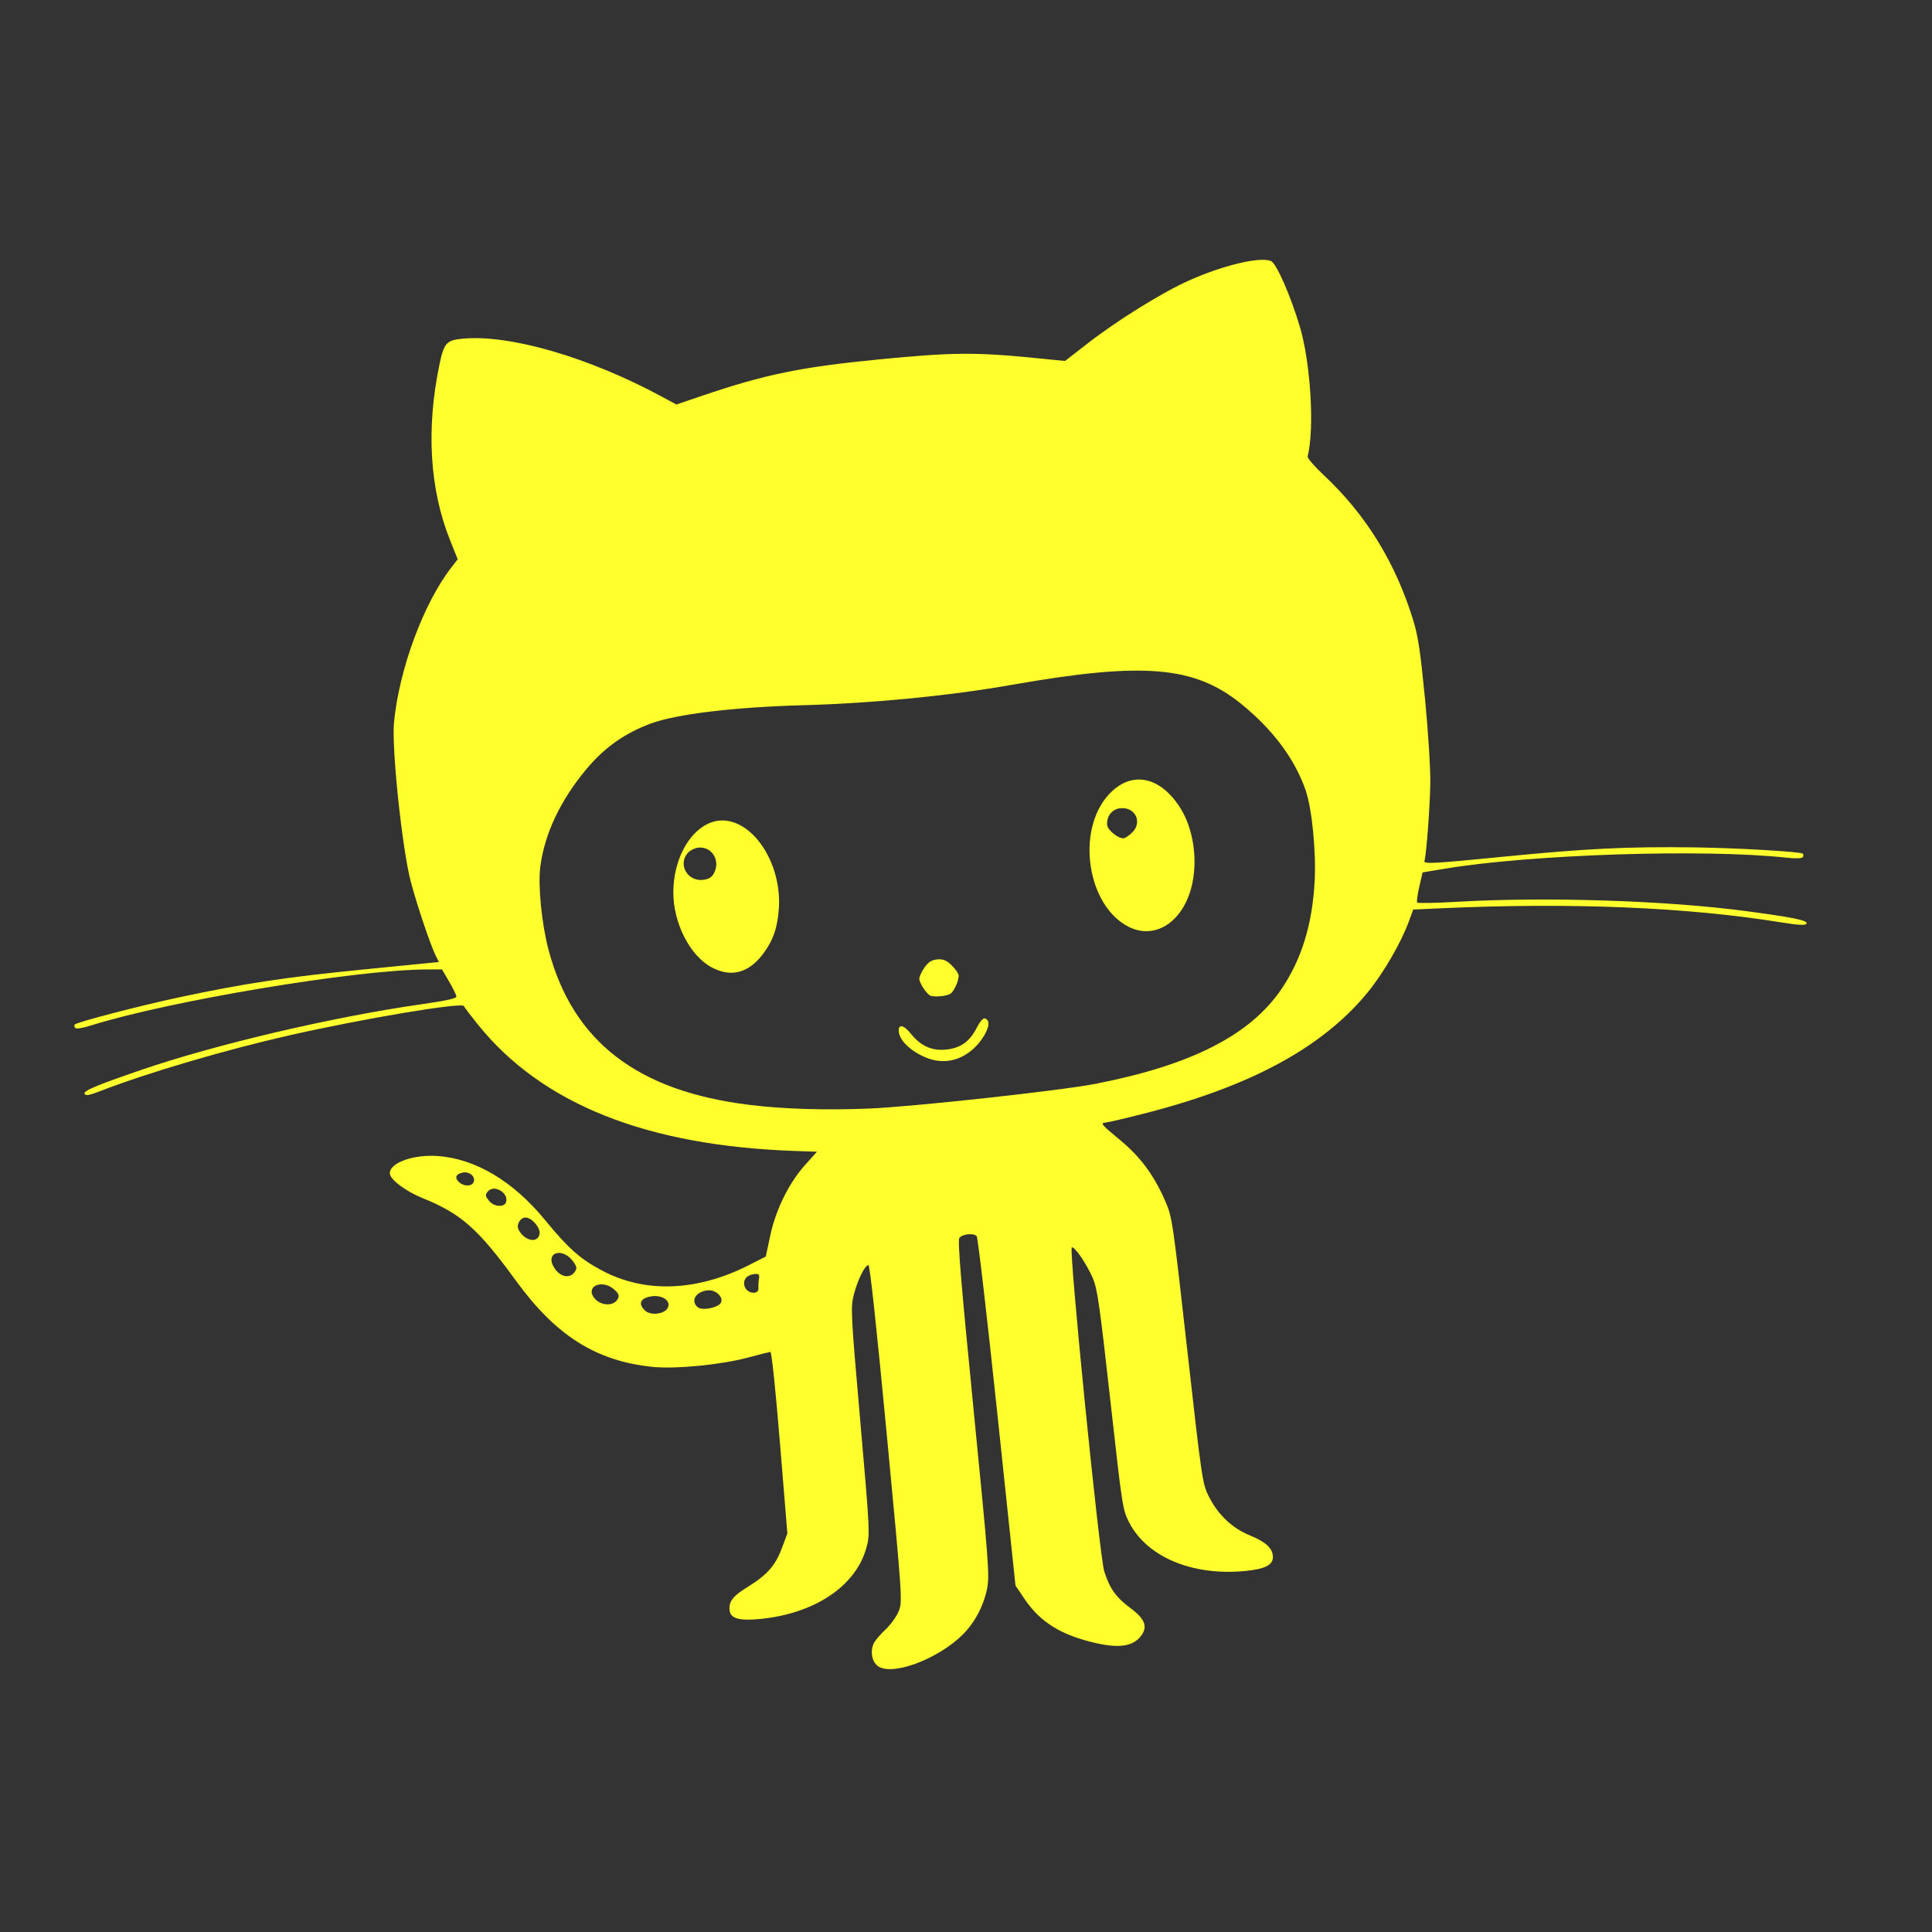 <?xml version="1.0" encoding="UTF-8" standalone="no"?>
<!-- Created with Inkscape (http://www.inkscape.org/) -->

<svg
   xmlns:dc="http://purl.org/dc/elements/1.1/"
   xmlns:cc="http://creativecommons.org/ns#"
   xmlns:rdf="http://www.w3.org/1999/02/22-rdf-syntax-ns#"
   xmlns:svg="http://www.w3.org/2000/svg"
   xmlns="http://www.w3.org/2000/svg"
   version="1.1"
   width="400"
   height="400"
   id="svg2">
  <rect width="100%" height="100%" fill="#333333" stroke="none"/>
  <defs
     id="defs4" />
  <g
     transform="matrix(-1,0,0,-1,1345.544,1099.167)"
     id="layer1">
    <path
       d="m 1163.872,754.285 c 1.177,0.965 1.524,2.949 0.798,4.579 -0.264,0.594 -1.359,1.899 -2.433,2.899 -1.074,1.001 -2.317,2.726 -2.763,3.833 -0.797,1.981 -0.756,2.588 2.5,36.853 2.101,22.111 3.479,34.823 3.771,34.794 0.751,-0.074 2.18,-2.936 2.989,-5.986 0.723,-2.723 0.667,-3.844 -1.3,-26.327 -2.021,-23.097 -2.041,-23.531 -1.224,-26.367 2.257,-7.837 10.664,-13.448 21.837,-14.577 4.434,-0.449 6.278,0.075 6.452,1.83 0.175,1.773 -0.698,2.91 -3.621,4.711 -4.127,2.543 -5.85,4.471 -7.184,8.038 l -1.166,3.119 1.544,18.821 c 0.923,11.256 1.719,18.8 1.98,18.769 0.24,-0.029 2.343,-0.562 4.674,-1.186 5.601,-1.499 14.994,-2.407 19.771,-1.912 11.623,1.205 19.91,6.426 28.156,17.741 7.938,10.892 11.388,13.947 19.438,17.211 3.409,1.382 6.61,3.768 6.733,5.018 0.217,2.192 -4.709,4.033 -9.844,3.681 -7.842,-0.538 -15.652,-5.179 -22.259,-13.227 -4.86,-5.92 -7.242,-8.039 -11.734,-10.44 -8.962,-4.79 -19.706,-4.405 -30.534,1.096 l -3.459,1.757 -0.931,4.372 c -1.136,5.336 -3.897,10.922 -7.223,14.613 l -2.447,2.716 4.455,0.153 c 30.821,1.056 52.518,9.707 65.802,26.238 1.444,1.797 2.725,3.488 2.845,3.758 0.379,0.849 20.869,-2.588 36.287,-6.088 13.119,-2.977 29.309,-7.748 38.845,-11.447 2.426,-0.941 3.184,-1.081 3.41,-0.629 0.303,0.613 -2.433,1.765 -11.839,4.984 -15.451,5.288 -39.644,10.957 -57.836,13.552 -5.319,0.759 -7.351,1.214 -7.309,1.637 0.032,0.322 0.715,1.712 1.517,3.089 l 1.46,2.503 3.258,-0.015 c 14.664,-0.065 53.268,-6.512 69.368,-11.584 1.845,-0.581 3.125,-0.781 3.325,-0.519 0.179,0.234 0.229,0.543 0.112,0.686 -0.415,0.507 -13.373,3.882 -21.775,5.673 -13.486,2.874 -21.999,4.155 -38.368,5.774 l -15.269,1.51 0.587,1.178 c 1.141,2.291 3.848,10.294 5.212,15.409 1.782,6.678 4.004,27.695 3.491,33.009 -1.069,11.071 -6.141,24.746 -11.928,32.161 l -1.264,1.619 1.585,3.961 c 4.23,10.57 4.98,23.117 2.179,36.431 -0.932,4.429 -1.437,4.98 -4.853,5.293 -9.762,0.894 -26.11,-3.873 -41.175,-12.007 l -3.015,-1.628 -5.189,1.766 c -13.113,4.462 -20.503,5.984 -36.76,7.574 -15.083,1.475 -19.984,1.518 -32.382,0.283 l -6.125,-0.61 -4.693,3.647 c -6.146,4.776 -15.428,10.54 -20.928,12.997 -7.134,3.187 -14.74,4.996 -17.023,4.05 -1.128,-0.468 -4.069,-7.169 -5.993,-13.656 -2.225,-7.502 -3.036,-21.098 -1.599,-26.816 0.082,-0.327 -1.426,-2.07 -3.352,-3.873 -8.713,-8.161 -14.801,-18.024 -18.482,-29.946 -1.028,-3.329 -1.497,-6.442 -2.462,-16.322 -0.658,-6.75 -1.15,-14.59 -1.099,-17.535 0.089,-5.146 0.801,-14.581 1.213,-16.084 0.175,-0.637 -1.926,-0.523 -16.088,0.878 -17.357,1.717 -25.834,2.134 -39.777,1.956 -8.59,-0.11 -21.958,-0.881 -22.465,-1.297 -0.143,-0.117 -0.154,-0.43 -0.025,-0.695 0.145,-0.296 1.439,-0.351 3.363,-0.142 17.08,1.852 52.835,0.701 70.756,-2.278 l 4.617,-0.768 0.684,-2.959 c 0.376,-1.628 0.574,-3.103 0.44,-3.279 -0.134,-0.176 -3.767,-0.112 -8.072,0.142 -18.369,1.084 -43.51,0.283 -59.967,-1.912 -9.753,-1.3 -12.766,-1.911 -12.59,-2.552 0.124,-0.454 1.511,-0.393 5.43,0.238 19.396,3.126 43.295,4.11 70.242,2.892 l 5.777,-0.261 0.89,-2.43 c 1.635,-4.466 5.286,-10.755 8.563,-14.752 9.209,-11.232 23.844,-19.235 45.415,-24.837 4.118,-1.069 8.067,-2.002 8.775,-2.073 1.191,-0.119 0.984,-0.379 -2.77,-3.474 -4.414,-3.638 -7.192,-7.384 -9.604,-12.948 -1.363,-3.146 -1.5,-4.081 -4.495,-30.734 -2.982,-26.531 -3.135,-27.582 -4.396,-30.141 -1.883,-3.822 -4.807,-6.634 -8.462,-8.142 -3.31,-1.365 -4.69,-2.58 -4.858,-4.276 -0.18,-1.824 1.462,-2.724 5.719,-3.136 10.932,-1.057 20.319,2.864 24.029,10.04 1.351,2.613 1.429,3.117 3.914,25.376 2.223,19.91 2.672,23.025 3.643,25.26 1.271,2.923 3.646,6.407 4.321,6.34 0.685,-0.068 -5.707,-63.925 -6.719,-67.108 -1.128,-3.553 -2.448,-5.393 -5.48,-7.639 -3.107,-2.302 -3.639,-3.999 -1.883,-6.009 1.644,-1.883 4.451,-2.249 9.104,-1.189 7.146,1.628 11.488,4.305 14.72,9.075 l 1.919,2.832 3.791,35.88 c 2.085,19.734 3.992,36.132 4.237,36.44 0.569,0.713 2.909,0.497 3.588,-0.331 0.393,-0.479 -0.305,-8.951 -2.902,-35.2 -3.193,-32.277 -3.38,-34.763 -2.816,-37.499 0.737,-3.575 2.57,-7.006 5.06,-9.472 5.221,-5.167 14.856,-8.681 17.611,-6.422 z m 43.413,74.109 c -0.733,1.477 1.189,2.767 3.519,2.362 2.224,-0.387 2.675,-1.574 1.131,-2.974 -1.16,-1.052 -4.011,-0.677 -4.651,0.612 z m -11.01,1.089 c -0.565,1.138 1.098,2.699 2.705,2.54 2.521,-0.249 3.682,-2.207 2.086,-3.515 -0.926,-0.76 -4.267,-0.08 -4.791,0.975 z m -7.758,2.971 c 0.036,0.462 -0.01,1.336 -0.106,1.944 -0.152,0.923 0.01,1.087 0.975,0.991 0.636,-0.063 1.39,-0.399 1.675,-0.746 1.089,-1.328 -0.016,-3.285 -1.758,-3.113 -0.499,0.049 -0.83,0.438 -0.785,0.924 z m 29.102,-2.175 c -0.338,0.682 -0.16,1.103 0.835,1.972 2.33,2.036 5.764,0.715 4.204,-1.617 -1.239,-1.85 -4.193,-2.058 -5.038,-0.355 z m 8.909,5.592 c -0.465,0.689 -0.419,1.025 0.276,2.02 2.242,3.207 6.062,1.986 3.953,-1.263 -1.232,-1.898 -3.218,-2.254 -4.229,-0.757 z m 7.312,7.748 c -0.262,1.234 1.434,3.334 2.797,3.464 1.093,0.104 2.055,-1.388 1.567,-2.43 -1.097,-2.343 -3.944,-3.018 -4.365,-1.034 z m 6.914,6.713 c -0.525,1.914 2.542,3.668 3.778,2.16 0.6,-0.731 0.574,-0.925 -0.259,-1.958 -1.02,-1.264 -3.194,-1.389 -3.52,-0.202 z m 6.685,4.217 c -0.307,1.119 0.996,2.14 2.348,1.841 1.47,-0.325 1.705,-1.162 0.585,-2.081 -1.071,-0.878 -2.662,-0.748 -2.933,0.24 z m -128.69,20.22 c -19.901,3.885 -32.051,10.085 -38.545,19.669 -4.151,6.127 -6.394,13.456 -6.85,22.376 -0.312,6.114 0.561,14.917 1.859,18.691 2.193,6.4 6.646,12.423 13.105,17.726 9.825,8.068 20.276,8.973 47.791,4.14 12.894,-2.265 28.643,-3.809 42.849,-4.201 14.658,-0.404 26.584,-1.835 31.913,-3.829 5.466,-2.045 9.635,-5.028 13.424,-9.604 5.259,-6.352 8.473,-13.177 9.373,-19.907 0.525,-3.923 -0.261,-11.932 -1.702,-17.351 -5.044,-18.963 -18.38,-29.236 -41.635,-32.072 -7.054,-0.86 -15.414,-1.12 -24.567,-0.763 -8.95,0.349 -39.748,3.706 -47.009,5.124 z m 34.6,5.259 c 3.304,1.204 5.912,3.562 6.105,5.52 0.166,1.674 -0.981,1.487 -2.497,-0.407 -2.016,-2.518 -4.346,-3.574 -7.245,-3.285 -3.022,0.301 -4.956,1.669 -6.38,4.51 -0.575,1.147 -1.311,2.027 -1.637,1.954 -1.231,-0.275 -1.013,-2.024 0.528,-4.232 2.787,-3.994 7.045,-5.548 11.125,-4.061 z m -0.521,12.959 c 0.743,0.217 2.289,2.473 2.389,3.488 0.038,0.388 -0.422,1.423 -1.024,2.301 -0.817,1.192 -1.496,1.635 -2.684,1.753 -1.188,0.117 -1.941,-0.184 -2.975,-1.193 -0.762,-0.743 -1.416,-1.668 -1.455,-2.055 -0.111,-1.121 0.993,-3.517 1.809,-3.926 0.865,-0.433 3.022,-0.634 3.941,-0.366 z m 45.444,5.937 c 4.47,2.426 7.9,9.201 7.865,15.532 -0.049,8.863 -5.512,15.881 -11.461,14.721 -6.021,-1.173 -10.883,-9.529 -10.396,-17.864 0.236,-4.049 1.137,-6.735 3.191,-9.52 3.027,-4.103 6.719,-5.084 10.8,-2.869 z m -0.505,19.373 c -1.464,2.602 0.335,5.66 3.163,5.38 0.798,-0.079 1.82,-0.61 2.299,-1.194 1.948,-2.375 -0.032,-5.798 -3.174,-5.487 -1.161,0.115 -1.838,0.5 -2.288,1.301 z m -85.903,-11.018 c 8.589,4.326 10.959,19.865 4.169,27.339 -4.629,5.095 -10.714,3.934 -14.928,-2.846 -2.523,-4.06 -3.495,-10.081 -2.464,-15.268 1.575,-7.924 7.542,-12.086 13.223,-9.224 z m -0.714,19.513 c -2.202,2.114 -0.654,5.347 2.415,5.043 1.745,-0.173 2.929,-1.674 2.75,-3.487 -0.105,-1.065 -2.322,-2.84 -3.412,-2.732 -0.324,0.032 -1.113,0.561 -1.752,1.175 z"
       id="path2996"
       style="fill:#ffff2e;fill-opacity:1" />
  </g>
</svg>
